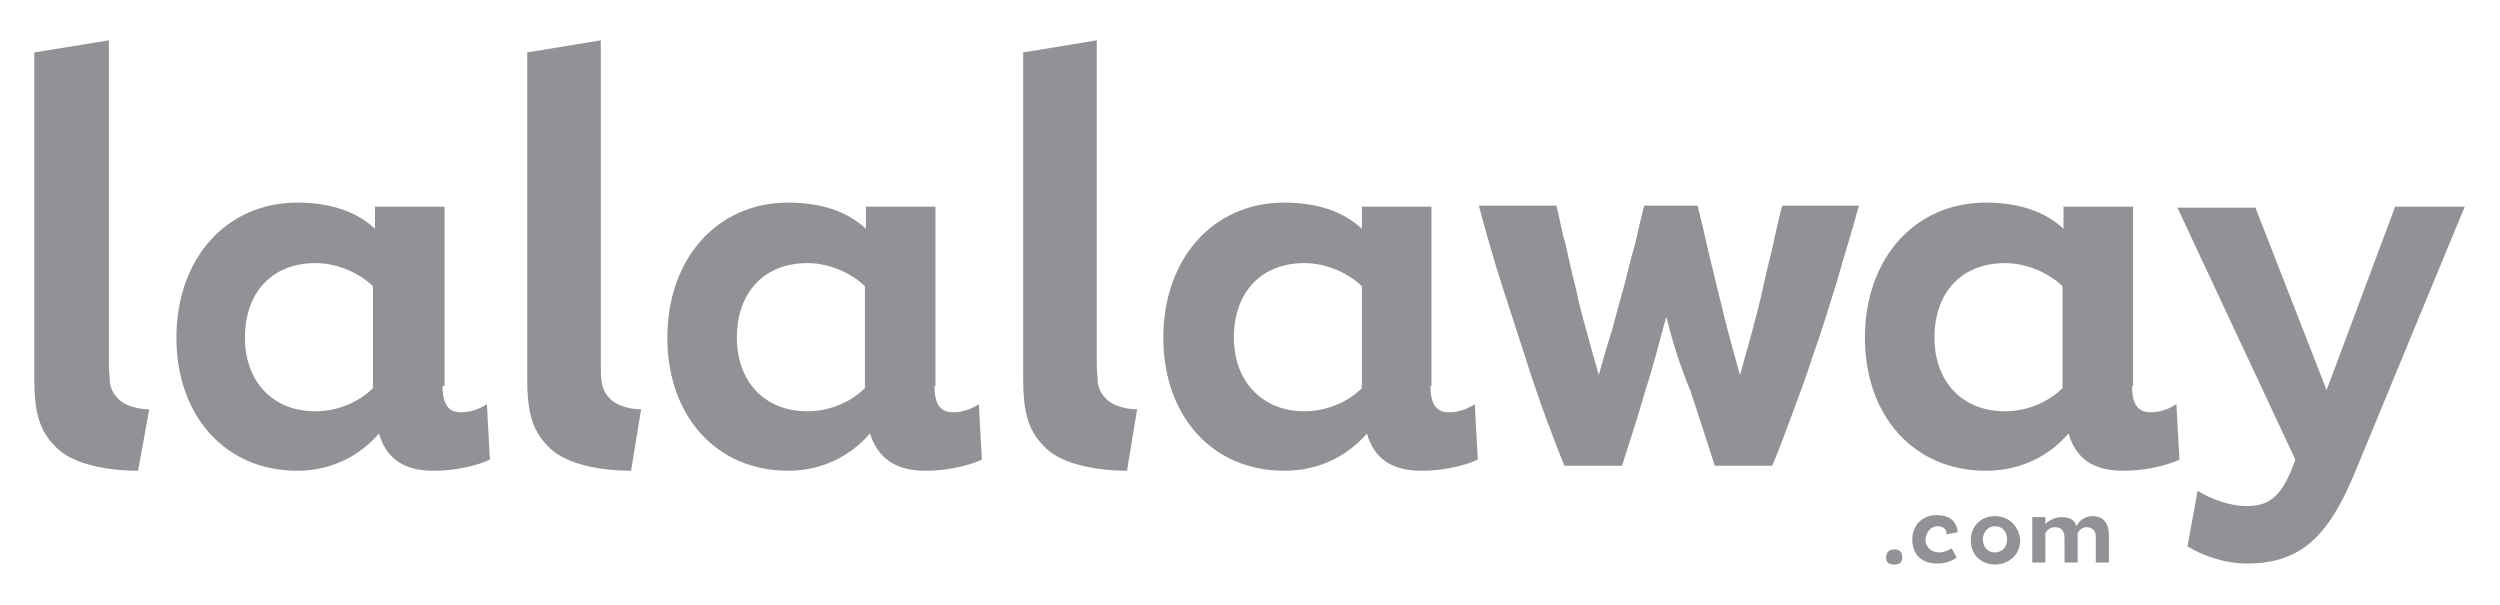<?xml version="1.0" encoding="utf-8"?>
<!-- Generator: Adobe Illustrator 19.0.0, SVG Export Plug-In . SVG Version: 6.00 Build 0)  -->
<svg version="1.1" id="Layer_1" xmlns="http://www.w3.org/2000/svg" xmlns:xlink="http://www.w3.org/1999/xlink" x="0px" y="0px"
	 viewBox="0 0 248 60" style="enable-background:new 0 0 248 60;" xml:space="preserve">
<style type="text/css">
	.st0{fill:#909295;}
</style>
<g>
	<path class="st0" d="M111.8,46.7c-2.1,0-3.8-0.3-5.2-0.7c-1.3-0.4-2.4-1-3.1-1.8c-0.8-0.8-1.3-1.7-1.6-2.8
		c-0.3-1.1-0.4-2.3-0.4-3.7V5.2l7.3-1.2v32.2c0,0.7,0.1,1.2,0.1,1.8c0.1,0.5,0.3,1,0.6,1.3c0.3,0.4,0.7,0.7,1.2,0.9
		c0.5,0.2,1.2,0.4,2.1,0.4L111.8,46.7z"/>
	<path class="st0" d="M141.9,38.3c0,1.5,0.4,2.6,1.8,2.6c1,0,1.8-0.3,2.6-0.8l0.3,5.5c-1.3,0.6-3.4,1.1-5.6,1.1
		c-2.9,0-4.7-1.2-5.4-3.7c-1.8,2.1-4.6,3.7-8.2,3.7c-7.2,0-12-5.5-12-13.2c0-7.8,4.9-13.4,12-13.4c3.3,0,5.9,0.9,7.7,2.6v-2.2h6.9
		V38.3z M135.1,28.4c-1.2-1.2-3.4-2.3-5.7-2.3c-4.3,0-7,2.9-7,7.4c0,4.3,2.8,7.3,7,7.3c2.3,0,4.4-1,5.7-2.3V28.4z"/>
	<path class="st0" d="M62.6,46.7c-2.1,0-3.9-0.3-5.2-0.7c-1.3-0.4-2.4-1-3.1-1.8c-0.8-0.8-1.3-1.7-1.6-2.8c-0.3-1.1-0.4-2.3-0.4-3.7
		V5.2L59.6,4v32.2c0,0.7,0,1.2,0.1,1.8c0.1,0.5,0.3,1,0.6,1.3c0.3,0.4,0.7,0.7,1.2,0.9c0.5,0.2,1.2,0.4,2.1,0.4L62.6,46.7z"/>
	<path class="st0" d="M92.7,38.3c0,1.5,0.4,2.6,1.8,2.6c1,0,1.8-0.3,2.6-0.8l0.3,5.5c-1.3,0.6-3.4,1.1-5.6,1.1
		c-2.9,0-4.7-1.2-5.5-3.7c-1.8,2.1-4.6,3.7-8.1,3.7c-7.2,0-12-5.5-12-13.2c0-7.8,4.9-13.4,12-13.4c3.3,0,5.9,0.9,7.7,2.6v-2.2h6.9
		V38.3z M85.8,28.4c-1.2-1.2-3.4-2.3-5.7-2.3c-4.3,0-7,2.9-7,7.4c0,4.3,2.7,7.3,7,7.3c2.3,0,4.4-1,5.7-2.3V28.4z"/>
	<path class="st0" d="M13.7,46.7c-2.1,0-3.9-0.3-5.2-0.7c-1.3-0.4-2.4-1-3.1-1.8c-0.8-0.8-1.3-1.7-1.6-2.8c-0.3-1.1-0.4-2.3-0.4-3.7
		V5.2L10.8,4v32.2c0,0.7,0.1,1.2,0.1,1.8c0.1,0.5,0.3,1,0.6,1.3c0.3,0.4,0.7,0.7,1.2,0.9c0.5,0.2,1.2,0.4,2.1,0.4L13.7,46.7z"/>
	<path class="st0" d="M43.9,38.3c0,1.5,0.4,2.6,1.8,2.6c1,0,1.8-0.3,2.6-0.8l0.3,5.5c-1.3,0.6-3.4,1.1-5.6,1.1
		c-2.9,0-4.7-1.2-5.4-3.7c-1.8,2.1-4.6,3.7-8.1,3.7c-7.2,0-12-5.5-12-13.2c0-7.8,4.9-13.4,12-13.4c3.3,0,5.9,0.9,7.7,2.6v-2.2h6.9
		V38.3z M37,28.4c-1.2-1.2-3.4-2.3-5.7-2.3c-4.3,0-7,2.9-7,7.4c0,4.3,2.7,7.3,7,7.3c2.3,0,4.4-1,5.7-2.3V28.4z"/>
	<path class="st0" d="M165.3,31.4c-0.7,2.5-1.3,5-2.1,7.4c-0.7,2.5-1.5,4.9-2.3,7.4h-5.7c-0.6-1.4-1.2-3-1.9-4.9
		c-0.7-1.9-1.4-4-2.1-6.2c-0.7-2.2-1.5-4.6-2.3-7.1c-0.8-2.5-1.5-5-2.2-7.6h7.7c0.3,1.2,0.5,2.5,0.9,3.8c0.3,1.4,0.6,2.8,1,4.3
		c0.3,1.5,0.7,3,1.1,4.4c0.4,1.5,0.8,2.9,1.2,4.3c0.4-1.4,0.8-2.9,1.3-4.4c0.4-1.5,0.8-3,1.2-4.4c0.4-1.5,0.7-2.9,1.1-4.2
		c0.3-1.4,0.6-2.6,0.9-3.8h5.3c0.3,1.2,0.6,2.4,0.9,3.8c0.3,1.4,0.7,2.8,1,4.2c0.4,1.5,0.7,2.9,1.1,4.4c0.4,1.5,0.8,3,1.2,4.4
		c0.4-1.4,0.8-2.8,1.2-4.3c0.4-1.5,0.8-3,1.1-4.4c0.3-1.5,0.7-2.9,1-4.3c0.3-1.4,0.6-2.7,0.9-3.8h7.6c-0.7,2.6-1.5,5.1-2.2,7.6
		c-0.8,2.5-1.5,4.9-2.3,7.1c-0.7,2.2-1.5,4.3-2.2,6.2c-0.7,1.9-1.3,3.5-1.9,4.9h-5.7c-0.8-2.5-1.6-5-2.4-7.4
		C166.7,36.4,165.9,33.9,165.3,31.4z"/>
	<path class="st0" d="M211.5,38.3c0,1.5,0.4,2.6,1.8,2.6c1,0,1.8-0.3,2.6-0.8l0.3,5.5c-1.3,0.6-3.4,1.1-5.6,1.1
		c-2.9,0-4.7-1.2-5.4-3.7c-1.8,2.1-4.6,3.7-8.2,3.7c-7.2,0-12-5.5-12-13.2c0-7.8,4.9-13.4,12-13.4c3.3,0,5.9,0.9,7.7,2.6v-2.2h6.9
		V38.3z M204.6,28.4c-1.2-1.2-3.4-2.3-5.7-2.3c-4.3,0-7,2.9-7,7.4c0,4.3,2.7,7.3,7,7.3c2.3,0,4.4-1,5.7-2.3V28.4z"/>
	<path class="st0" d="M223.7,20.5l7.1,18.2l6.8-18.2h6.9l-10.7,25.9c-2.6,6.4-5.2,9.5-10.9,9.5c-2.4,0-4.6-0.9-5.9-1.7l1-5.5
		c1.2,0.7,3,1.5,4.9,1.5c2.3,0,3.3-1.1,4.3-3.3l0.5-1.3l-11.7-25H223.7z"/>
	<g>
		<path id="XMLID_213_" class="st0" d="M187.9,54.5c-0.5,0-0.8,0.3-0.8,0.8c0,0.5,0.3,0.7,0.8,0.7c0.4,0,0.8-0.1,0.8-0.7
			C188.7,54.7,188.4,54.5,187.9,54.5z"/>
		<path id="XMLID_212_" class="st0" d="M192.2,52.2c0.6,0,0.9,0.3,0.9,0.8l1.1-0.2c-0.1-1.1-0.8-1.7-2.1-1.7c-1.4,0-2.4,1-2.4,2.4
			c0,1.5,0.9,2.4,2.5,2.4c0.7,0,1.4-0.2,1.9-0.6l-0.5-0.9c-0.3,0.2-0.8,0.4-1.2,0.4c-0.8,0-1.4-0.5-1.4-1.3
			C191.1,52.7,191.6,52.2,192.2,52.2z"/>
		<path class="st0" d="M197.9,51.2c-1.4,0-2.4,1-2.4,2.4c0,1.4,1,2.4,2.4,2.4c1.4,0,2.5-1,2.5-2.4C200.3,52.2,199.3,51.2,197.9,51.2
			z M197.9,54.8c-0.7,0-1.2-0.5-1.2-1.3c0-0.7,0.5-1.3,1.2-1.3c0.7,0,1.2,0.5,1.2,1.3C199.1,54.3,198.6,54.8,197.9,54.8z"/>
		<path id="XMLID_209_" class="st0" d="M209.2,53c0-0.7-0.3-1.8-1.6-1.8c-0.6,0-1.2,0.3-1.5,0.8l-0.1,0.2l-0.1-0.2
			c-0.2-0.5-0.7-0.7-1.4-0.7c-0.5,0-1,0.2-1.4,0.5l-0.2,0.2v-0.7h-1.3v4.5h1.3l0-2.9c0.2-0.4,0.5-0.6,1-0.6c0.6,0,0.9,0.4,0.9,1.1
			v2.4h1.3l0-2.9c0.2-0.4,0.5-0.6,0.9-0.6c0.5,0,0.9,0.3,0.9,0.9v2.6h1.3L209.2,53L209.2,53z"/>
	</g>
</g>
</svg>
